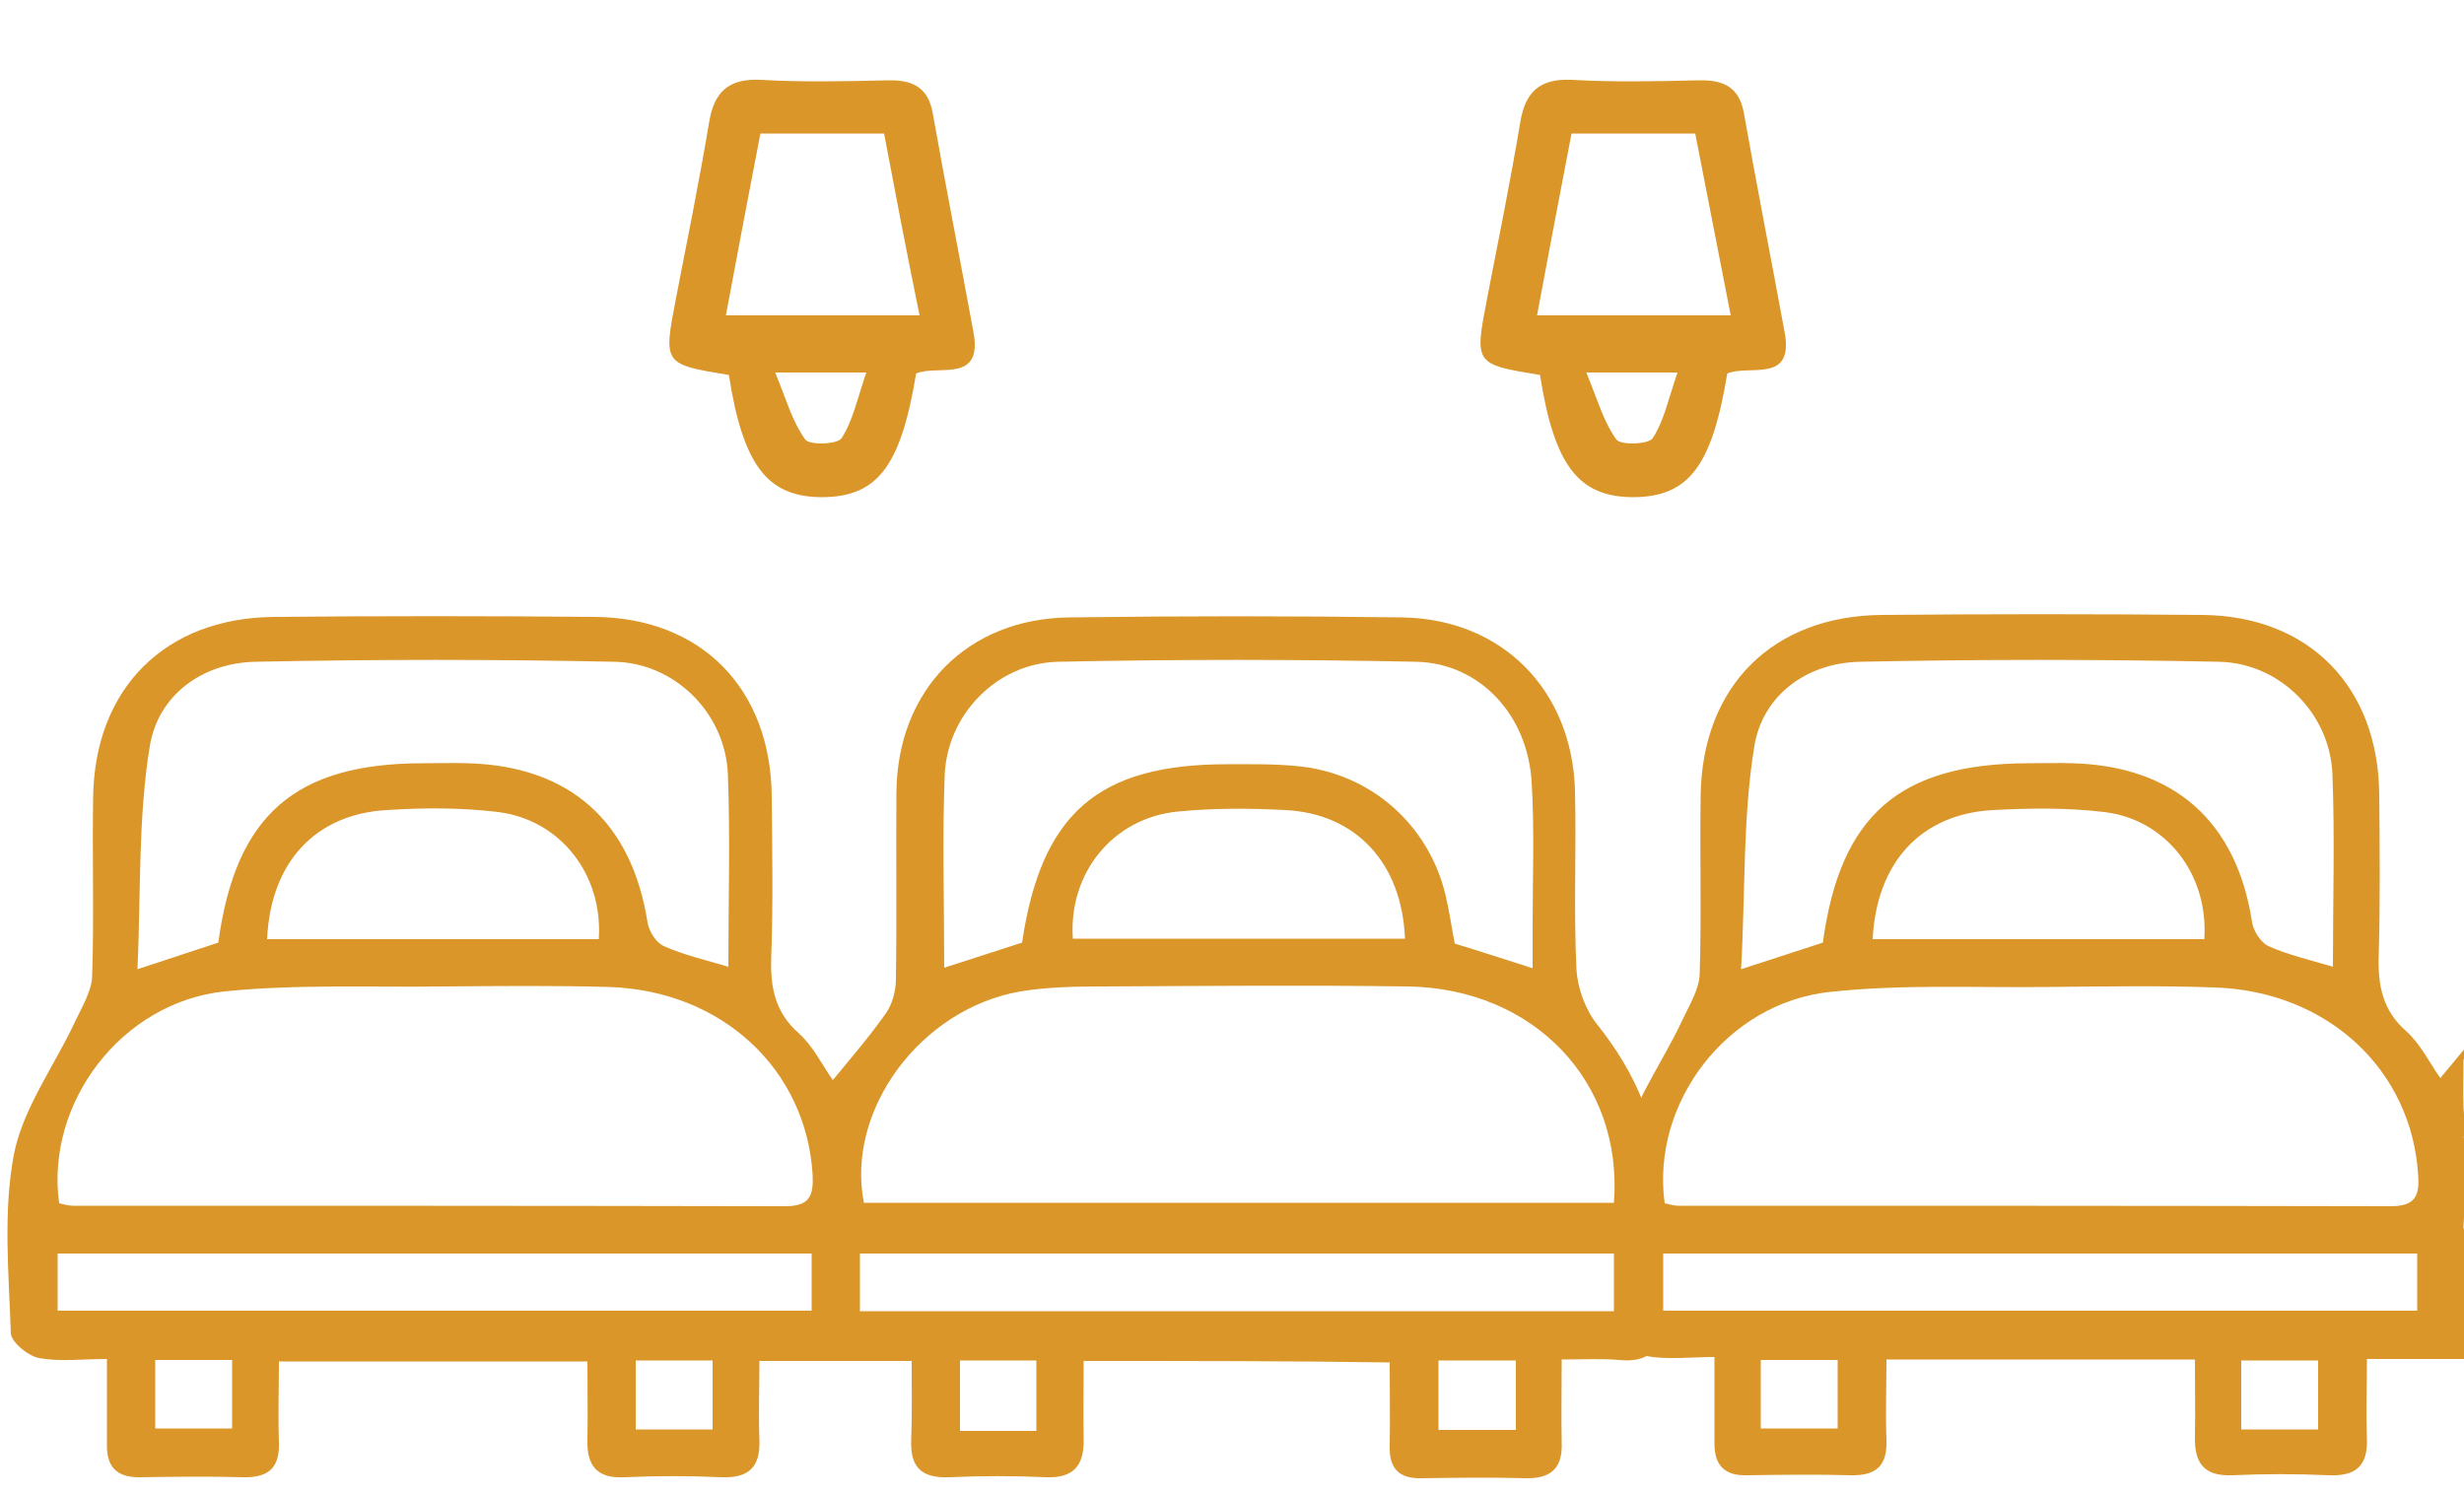 <?xml version="1.0" encoding="utf-8"?>
<!-- Generator: Adobe Illustrator 22.0.0, SVG Export Plug-In . SVG Version: 6.00 Build 0)  -->
<svg version="1.1" id="Layer_1" xmlns="http://www.w3.org/2000/svg" xmlns:xlink="http://www.w3.org/1999/xlink" x="0px" y="0px"
	 viewBox="0 0 500 303" style="enable-background:new 0 0 500 303;" xml:space="preserve">
<style type="text/css">
	.st0{display:none;}
	.st1{display:inline;}
	.st2{fill:#333435;}
	.st3{fill:#DA9629;}
</style>
<g id="Layer_1_2_" class="st0">
	<g id="Layer_1_1_" class="st1">
		<g>
			<g>
				<g>
					<g>
						<g>
							<path class="st2" d="M477,97.4c0,28.1,0,55.7,0,83.6c-4.5,0-9,0-13.8,0c-0.2-3.5-0.5-7-0.7-10.5c-0.4-6.3-0.6-12.7-1.2-19
								c-1.3-12.3-7.5-18.5-19.9-19.5c-9.9-0.8-19.8-1.1-29.7-1.1c-26.1-0.1-52.2,0-78.2-0.1c-3.1,0-4.3,0.9-4.4,3.9
								c-0.1,4.3-0.6,8.5-0.6,12.8c0,54.7,0,109.5,0,164.2c0,8.9,0.1,17.8,3.2,26.4c5.6,15.5,16.8,23.7,32.9,25.6
								c3.1,0.4,6.3,0.6,9.4,1c0.7,0.1,1.9,1,1.9,1.6c0.2,3.8,0.1,7.7,0.1,11.7c-50,0-99.7,0-149.6,0c0-4.5,0-8.9,0-13.5
								c4.7-0.5,9.4-0.9,14.1-1.4c17.2-1.8,28.2-12.9,31-30.1c2.2-13.3,1.5-26.7,1.6-40c0.1-50.9,0-101.7,0-152.6
								c0-3.4-0.2-6.7-0.5-10.1c-0.1-0.7-1.2-1.3-1.9-1.8c-0.3-0.2-1,0-1.5,0c-61.8,0-123.6,0-185.3,0.1c-6,0-12.1,0.5-18.1,1.3
								c-11,1.4-17.6,9.3-18.3,21.1c-0.5,10-1.2,20-1.8,30.2c-3.1,0-6,0-9.1,0c0-27.9,0-55.6,0-83.5C183.4,97.4,330.1,97.4,477,97.4
								z"/>
							<path class="st2" d="M191.3,388.3c0,9.4,0,18.8,0,28.4c-54.1,0-108.1,0-162.4,0c0-9.4,0-18.9,0-28.5
								c4.8-0.3,9.5-0.4,14.2-0.9c16.9-1.7,26.3-9.7,30.9-26.2c3.5-12.5,4.2-25.4,4.2-38.3c0.2-59.7,0.4-119.4,0.5-179
								c0-1.3,0-2.5,0-4.2c21,0,41.8,0,62.9,0c0,17.1,0,34.3,0,51.9c40.2,0,80,0,120,0c0.1,1.4,0.2,2.5,0.2,3.5
								c0,7.3-0.1,14.7,0.1,22c0.1,2.9-0.8,3.7-3.7,3.7c-24.1-0.1-48.2-0.1-72.3-0.1c-13.5,0-27,0.1-40.5-0.1c-2.9,0-4,0.6-3.9,3.8
								c0.1,25.2-0.1,50.4,0.1,75.6c0.1,14.5,0.6,28.9,1.7,43.3c0.5,7.1,2.3,14.3,4.5,21.1c4.4,13.5,14.6,20.2,28.2,22.3
								C181,387.5,186,387.8,191.3,388.3z"/>
							<path class="st2" d="M141.4,86c-21,0-41.6,0-62.6,0c-0.1-1.1-0.1-2.2-0.2-3.2c-0.2-17.6-0.3-35.3-0.7-52.9
								c-0.3-11.7-1.4-23.3-5.2-34.5C68.3-18,59.1-25.4,45.2-27c-4.3-0.5-8.7-0.5-13-0.7c-1.1-0.1-2.1,0-3.6,0c0-3,0-5.7,0-8.3
								c0-6,0.1-12.1,0-18.1c0-1.9,0.6-2.8,2.6-2.6c0.6,0.1,1.2,0,1.8,0c51.4,0,102.7,0,154.1,0c4.4,0,4.4,0,4.4,4.3
								c0,7.1-0.1,14.3,0.1,21.4c0.1,2.6-0.7,3.3-3.3,3.5c-5.6,0.4-11.3,0.9-16.8,2.1c-13.1,2.8-20.8,11.5-24.6,24
								c-4.2,13.6-4.4,27.7-4.7,41.8c-0.3,14.3-0.3,28.5-0.5,42.8C141.6,84,141.5,84.8,141.4,86z"/>
							<path class="st2" d="M271.4,85.2c-1-7.6-1.7-15-3.1-22.2c-0.8-4.3-2.4-8.6-4.3-12.6c-4.4-9-12-13.7-21.8-14.9
								c-4.4-0.5-8.9-0.6-13.3-0.7c-1.6,0-2.6-0.3-2.6-2.3c0-7.7,0-15.4,0-23.5c48.9,0,97.6,0,146.6,0c0.1,0.9,0.2,1.9,0.2,2.8
								c0,6.1,0.1,12.3,0.1,18.4c0,4.4-0.1,4-4.2,4.5c-6.3,0.8-12.9,1.5-18.8,3.6c-10.7,3.8-15.7,12.9-18,23.4
								c-1.3,5.6-1.7,11.3-2.5,17c-0.3,2-0.4,4.1-0.7,6.3C309.6,85.2,290.5,85.2,271.4,85.2z"/>
						</g>
					</g>
				</g>
				<g>
					<g>
						<g>
							<path class="st2" d="M28.6,97.4c0,28.1,0,55.7,0,83.6c4.5,0,9,0,13.8,0c0.2-3.5,0.5-7,0.7-10.5c0.4-6.3,0.6-12.7,1.2-19
								c1.3-12.3,7.5-18.5,19.9-19.5c9.9-0.8,19.8-1.1,29.7-1.1c26.1-0.1,52.2,0,78.2-0.1c3.1,0,4.3,0.9,4.4,3.9
								c0.1,4.3,0.6,8.5,0.6,12.8c0,54.7,0,109.5,0,164.2c0,8.9-0.1,17.8-3.2,26.4c-5.6,15.5-16.8,23.7-32.9,25.6
								c-3.1,0.4-6.3,0.6-9.4,1c-0.7,0.1-1.9,1-1.9,1.6c-0.2,3.8-0.1,7.7-0.1,11.7c50,0,99.7,0,149.6,0c0-4.5,0-8.9,0-13.5
								c-4.7-0.5-9.4-0.9-14.1-1.4c-17.2-1.8-28.2-12.9-31-30.1c-2.2-13.3-1.5-26.7-1.6-40c-0.1-50.9,0-101.7,0-152.6
								c0-3.4,0.2-6.7,0.5-10.1c0.1-0.7,1.2-1.3,1.9-1.8c0.3-0.2,1,0,1.5,0c61.8,0,123.6,0,185.3,0.1c6,0,12.1,0.5,18.1,1.3
								c11,1.4,17.6,9.3,18.3,21.1c0.5,10,1.2,20,1.8,30.2c3.1,0,6,0,9.1,0c0-27.9,0-55.6,0-83.5C322.2,97.4,175.5,97.4,28.6,97.4z"
								/>
							<path class="st2" d="M314.3,388.3c0,9.4,0,18.8,0,28.4c54.1,0,108.1,0,162.4,0c0-9.4,0-18.9,0-28.5
								c-4.8-0.3-9.5-0.4-14.2-0.9c-16.9-1.7-26.3-9.7-30.9-26.2c-3.5-12.5-4.2-25.4-4.2-38.3c-0.2-59.7-0.4-119.4-0.5-179
								c0-1.3,0-2.5,0-4.2c-21,0-41.8,0-62.9,0c0,17.1,0,34.3,0,51.9c-40.2,0-80,0-120,0c-0.1,1.4-0.2,2.5-0.2,3.5
								c0,7.3,0.1,14.7-0.1,22c-0.1,2.9,0.8,3.7,3.7,3.7c24.1-0.1,48.2-0.1,72.3-0.1c13.5,0,27,0.1,40.5-0.1c2.9,0,4,0.6,3.9,3.8
								c-0.1,25.2,0.1,50.4-0.1,75.6c-0.1,14.5-0.6,28.9-1.7,43.3c-0.5,7.1-2.3,14.3-4.5,21.1c-4.4,13.5-14.6,20.2-28.2,22.3
								C324.6,387.5,319.7,387.8,314.3,388.3z"/>
							<path class="st2" d="M364.2,86c21,0,41.6,0,62.6,0c0.1-1.1,0.1-2.2,0.2-3.2c0.2-17.6,0.3-35.3,0.7-52.9
								c0.3-11.7,1.4-23.3,5.2-34.5c4.5-13.3,13.7-20.8,27.5-22.3c4.3-0.5,8.7-0.5,13-0.7c1.1-0.1,2.1,0,3.6,0c0-3,0-5.7,0-8.3
								c0-6-0.1-12.1,0-18.1c0-1.9-0.6-2.8-2.6-2.6c-0.6,0.1-1.2,0-1.8,0c-51.4,0-102.7,0-154.1,0c-4.4,0-4.4,0-4.4,4.3
								c0,7.1,0.1,14.3-0.1,21.4c-0.1,2.6,0.7,3.3,3.3,3.5c5.6,0.4,11.3,0.9,16.8,2.1c13.1,2.8,20.8,11.5,24.6,24
								c4.2,13.6,4.4,27.7,4.7,41.8c0.3,14.3,0.3,28.5,0.5,42.8C364,84,364.1,84.8,364.2,86z"/>
							<path class="st2" d="M234.2,85.2c1-7.6,1.7-15,3.1-22.2c0.8-4.3,2.4-8.6,4.3-12.6c4.4-9,12-13.7,21.8-14.9
								c4.4-0.5,8.9-0.6,13.3-0.7c1.6,0,2.6-0.3,2.6-2.3c0-7.7,0-15.4,0-23.5c-48.9,0-97.6,0-146.6,0c-0.1,0.9-0.2,1.9-0.2,2.8
								c0,6.1-0.1,12.3-0.1,18.4c0,4.4,0.1,4,4.2,4.5c6.3,0.8,12.9,1.5,18.8,3.6c10.7,3.8,15.7,12.9,18,23.4
								c1.3,5.6,1.7,11.3,2.5,17c0.3,2,0.4,4.1,0.7,6.3C196,85.2,215.1,85.2,234.2,85.2z"/>
						</g>
					</g>
				</g>
			</g>
		</g>
	</g>
	<g id="Layer_3" class="st1">
		<g>
			<path class="st3" d="M69.3,311.5c-9.2,0-17.2,0-25.6,0c0-88.7,0-177.1,0-265.7c8.4,0,16.5,0,25.4,0c0,45.7,0,90.9,0,136.9
				c123.5,0,246.2,0,369.4,0c0,43.2,0,85.6,0,128.5c-8.1,0-16.2,0-25.1,0c0-22.2,0-44.5,0-67.4c-115,0-229.1,0-344.1,0
				C69.3,266.1,69.3,288.3,69.3,311.5z"/>
			<path class="st3" d="M421.8,173.9c-86.4,0-171.6,0-258.9,0c1-17.7,1-35.3,3.2-52.7c1.2-9,9.3-13.9,18.4-15.3
				c3.5-0.6,7.2-0.5,10.8-0.5c64.9,0,129.7,0,194.6,0c23.1,0,31.8,8.6,31.9,31.6C421.8,149,421.8,161,421.8,173.9z"/>
			<path class="st3" d="M111.8,103.9c19.7-0.1,36,15.7,36.3,35.4c0.4,19.8-16.1,36.4-36.2,36.4C92.2,175.6,76,159.5,76,139.9
				C76,120.2,92.1,104,111.8,103.9z"/>
		</g>
	</g>
</g>
<g>
	<g id="Layer_2_2_">
		<g>
			<path class="st3" d="M219.9,276.2c0,5.7-0.1,10.8,0,15.8c0.1,5.3-1.9,8-7.6,7.8c-6.6-0.3-13.1-0.3-19.7,0
				c-5.5,0.2-7.9-1.9-7.7-7.5c0.2-5.2,0.1-10.5,0.1-16.1c-10.4,0-19.9,0-30.9,0c0,5.3-0.2,10.7,0,16.1c0.2,5.5-2.2,7.7-7.7,7.5
				c-6.6-0.3-13.1-0.3-19.7,0c-5.7,0.3-7.7-2.5-7.5-7.8c0.1-5,0-10,0-15.7c-20.9,0-41.1,0-62.6,0c0,5.4-0.2,10.8,0,16.3
				c0.2,5.2-2,7.3-7.2,7.2c-7.1-0.2-14.1-0.1-21.2,0c-4.4,0-6.5-2-6.5-6.4c0-5.5,0-11,0-17.6c-5,0-9.5,0.6-13.8-0.2
				c-2.2-0.4-5.6-3.2-5.7-5c-0.4-12.1-1.6-24.5,0.6-36.2c1.8-9.4,8.2-18,12.4-27c1.4-3,3.4-6.2,3.5-9.3c0.4-12.1,0-24.2,0.2-36.3
				c0.3-22.1,14.6-36.4,36.7-36.6c21.7-0.2,43.4-0.2,65.1,0s35.7,14.6,35.9,36.4c0.1,10.9,0.3,21.7-0.1,32.6
				c-0.2,6.1,0.7,11.2,5.6,15.5c2.9,2.6,4.7,6.4,6.9,9.5c3.7-4.5,7.5-8.9,10.8-13.6c1.3-1.9,2-4.5,2-6.9c0.2-12.6,0-25.2,0.1-37.9
				c0.2-20.8,14.4-35.3,35.2-35.5c22.5-0.3,44.9-0.3,67.4,0c20.3,0.3,34.5,14.7,35.1,35.1c0.3,12.1-0.3,24.2,0.3,36.3
				c0.2,3.8,1.8,8.2,4.2,11.2c7.8,9.8,12.6,20.6,12.6,33.3c0,8.8-0.3,17.7,0.1,26.5c0.3,6.3-2.1,8.9-8.3,8.3
				c-3.5-0.3-7-0.1-11.6-0.1c0,6-0.1,11.4,0,16.9c0.2,5.2-2.2,7.3-7.3,7.2c-7.1-0.2-14.1-0.1-21.2,0c-4.4,0.1-6.5-1.9-6.4-6.4
				c0.1-5.5,0-11,0-17.1C261.6,276.2,241.3,276.2,219.9,276.2z M175.3,244.1c50.7,0,101.5,0,152.2,0c1.9-24.5-16.2-43.5-41.8-43.9
				c-20.7-0.3-41.4-0.1-62,0c-5.5,0-11.1,0.1-16.6,1C186.8,204.7,171.6,225.3,175.3,244.1z M12,244.2c0.9,0.2,1.8,0.5,2.8,0.5
				c48.2,0,96.4,0,144.5,0.1c5,0,5.8-2.1,5.6-6.4c-1.3-21.4-18.4-37.4-41.4-38.1c-11.1-0.3-22.2-0.2-33.3-0.1
				c-14.9,0.2-29.8-0.5-44.6,1C24.6,203.4,9.2,223.9,12,244.2z M311,196.5c0-3.3,0-5.8,0-8.3c0-9.8,0.4-19.7-0.2-29.5
				c-0.8-13.6-10.5-24.1-23.4-24.4c-24.2-0.5-48.5-0.5-72.7,0c-12.4,0.3-22.5,10.7-23,23c-0.5,12.8-0.1,25.7-0.1,39.1
				c5.6-1.8,10.8-3.5,15.8-5.1c3.9-26.2,15.4-36.2,41.6-36.2c4.8,0,9.6-0.1,14.4,0.4c14.6,1.4,26.4,11.7,29.9,26
				c0.8,3.4,1.3,6.9,1.9,10C300.2,193,305,194.6,311,196.5z M44.3,191.3c3.5-25.9,15.6-36.4,41.6-36.4c3,0,6.1-0.1,9.1,0
				c20.7,0.6,33.2,11.9,36.4,32.3c0.3,1.8,1.7,4.1,3.3,4.8c4,1.8,8.4,2.8,13.1,4.2c0-13.4,0.4-26.3-0.1-39.1
				c-0.5-12.3-10.7-22.6-23.1-22.8c-24.2-0.5-48.5-0.5-72.7,0c-10.9,0.2-19.8,6.8-21.5,17.1c-2.4,14.6-1.8,29.7-2.5,45.3
				C34.3,194.6,39.1,193,44.3,191.3z M164.7,254.4c-51.6,0-102.3,0-153,0c0,4.2,0,7.9,0,11.6c51.2,0,102,0,153,0
				C164.7,262,164.7,258.5,164.7,254.4z M174.5,266.1c51.4,0,102.1,0,153,0c0-4.2,0-7.8,0-11.7c-51.2,0-101.9,0-153,0
				C174.5,258.3,174.5,261.8,174.5,266.1z M54.2,190.6c22.8,0,45.1,0,67.3,0c0.9-13-7.7-24.2-20.4-25.8c-7.4-0.9-15.1-0.9-22.6-0.4
				C64,165.2,54.9,175,54.2,190.6z M217.7,190.5c22.4,0,44.9,0,67.4,0c-0.6-15.3-9.9-25.4-24.3-26.1c-7.3-0.4-14.6-0.4-21.8,0.3
				C225.8,166,216.8,177.2,217.7,190.5z M31.5,289.9c5.8,0,10.9,0,15.6,0c0-5,0-9.4,0-13.9c-5.5,0-10.3,0-15.6,0
				C31.5,280.9,31.5,285.2,31.5,289.9z M291.9,290.2c5.7,0,10.6,0,15.7,0c0-5,0-9.5,0-14.1c-5.5,0-10.4,0-15.7,0
				C291.9,280.9,291.9,285.3,291.9,290.2z M129,290.1c5.7,0,10.6,0,15.6,0c0-4.9,0-9.2,0-14c-5.4,0-10.2,0-15.6,0
				C129,280.9,129,285.2,129,290.1z M210.3,290.4c0-5.2,0-9.5,0-14.3c-5.4,0-10.3,0-15.5,0c0,5,0,9.5,0,14.3
				C200.1,290.4,204.9,290.4,210.3,290.4z"/>
		</g>
		<g>
			<path class="st3" d="M500.1,249.8c-0.1-0.2-0.2-0.5-0.2-0.8c0.4-5.8-0.1-11.8,0.2-17.6c-0.1-0.3-0.2-0.5-0.1-0.9
				c0.1-0.6,0.1-1.2,0.2-1.8c-0.1-1.3-0.2-2.7-0.3-4c-0.1-3.1,0-6.2,0-9.4c0-0.2,0-0.3,0.1-0.4c0-0.6,0-1.3,0-1.9
				c-1.6,1.9-3.2,3.9-4.8,5.8c-2.2-3.1-4-6.9-6.9-9.5c-4.9-4.3-5.8-9.4-5.6-15.5c0.3-10.8,0.2-21.7,0.1-32.6
				c-0.2-21.8-14.2-36.2-35.9-36.4c-21.7-0.2-43.4-0.2-65.1,0c-22.1,0.2-36.4,14.5-36.7,36.6c-0.2,12.1,0.2,24.2-0.2,36.3
				c-0.1,3.1-2.1,6.3-3.5,9.3c-4.2,9-10.6,17.5-12.4,27c-2.2,11.7-1,24.1-0.6,36.2c0.1,1.8,3.5,4.6,5.7,5c4.3,0.8,8.9,0.2,13.8,0.2
				c0,6.6,0,12.1,0,17.6c0,4.4,2.1,6.5,6.5,6.4c7.1-0.1,14.1-0.2,21.2,0c5.2,0.1,7.4-2,7.2-7.2c-0.2-5.4,0-10.9,0-16.3h62.6
				c0,5.6,0.1,10.7,0,15.7c-0.1,5.3,1.8,8,7.5,7.8c6.6-0.3,13.1-0.3,19.7,0c5.5,0.2,7.9-1.9,7.7-7.5c-0.2-5.4,0-10.8,0-16.1h19.9
				C500.4,267.4,499.9,258.6,500.1,249.8z M356,151.4c1.7-10.3,10.6-16.9,21.5-17.1c24.2-0.5,48.5-0.5,72.7,0
				c12.4,0.2,22.6,10.5,23.1,22.8c0.5,12.8,0.1,25.7,0.1,39.1c-4.7-1.4-9.1-2.4-13.1-4.2c-1.5-0.7-3-3-3.3-4.8
				c-3.1-20.4-15.7-31.7-36.4-32.3c-3-0.1-6.1,0-9.1,0c-26,0.1-38.1,10.5-41.6,36.4c-5.2,1.7-9.9,3.2-16.6,5.4
				C354.2,181.1,353.6,166,356,151.4z M447.3,190.6H380c0.8-15.6,9.8-25.4,24.4-26.2c7.5-0.4,15.1-0.5,22.6,0.4
				C439.6,166.3,448.2,177.5,447.3,190.6z M372.9,289.9h-15.6V276h15.6V289.9z M470.4,290.1h-15.6v-14h15.6V290.1z M490.5,266h-153
				v-11.6h153V266z M485.1,244.8c-48.2-0.1-96.4-0.1-144.5-0.1c-1,0-1.9-0.3-2.8-0.5c-2.8-20.3,12.6-40.7,33.6-42.9
				c14.7-1.6,29.7-0.8,44.6-1c11.1-0.1,22.2-0.3,33.3,0.1c23,0.7,40.1,16.7,41.4,38.1C491,242.7,490.1,244.8,485.1,244.8z"/>
		</g>
	</g>
	<g>
		<path class="st3" d="M185.9,75.8c-3.1,18.8-7.8,25-19,25.1c-11.2,0-16.1-6.4-19-24.8c-13.4-2.2-13.3-2.2-10.7-15.7
			c2.3-11.8,4.7-23.7,6.7-35.6c1-6.1,3.9-8.9,10.4-8.6c8.6,0.5,17.3,0.3,25.9,0.1c5.1-0.1,8.2,1.5,9.1,6.8
			c2.6,14.7,5.5,29.4,8.2,44.1C199.6,78,190.3,73.9,185.9,75.8z M179.4,27.1c-8.6,0-16.5,0-25.1,0c-2.4,12.4-4.7,24.6-7,36.9
			c13.5,0,26.2,0,39.3,0C184,51.3,181.7,39.3,179.4,27.1z M157.3,75.6c2.3,5.6,3.5,10,6.1,13.6c0.9,1.2,6.6,1,7.4-0.3
			c2.3-3.6,3.2-8.1,5-13.3C169.2,75.6,164.7,75.6,157.3,75.6z"/>
	</g>
	<g>
		<path class="st3" d="M350.5,75.8c-3.1,18.8-7.8,25-19,25.1c-11.2,0-16.1-6.4-19-24.8c-13.4-2.2-13.3-2.2-10.7-15.7
			c2.3-11.8,4.7-23.7,6.7-35.6c1-6.1,3.9-8.9,10.4-8.6c8.6,0.5,17.3,0.3,25.9,0.1c5.1-0.1,8.2,1.5,9.1,6.8
			c2.6,14.7,5.5,29.4,8.2,44.1C364.2,78,355,73.9,350.5,75.8z M344,27.1c-8.6,0-16.5,0-25.1,0c-2.4,12.4-4.7,24.6-7,36.9
			c13.5,0,26.2,0,39.3,0C348.7,51.3,346.4,39.3,344,27.1z M321.9,75.6c2.3,5.6,3.5,10,6.1,13.6c0.9,1.2,6.6,1,7.4-0.3
			c2.3-3.6,3.2-8.1,5-13.3C333.8,75.6,329.4,75.6,321.9,75.6z"/>
	</g>
</g>
</svg>
